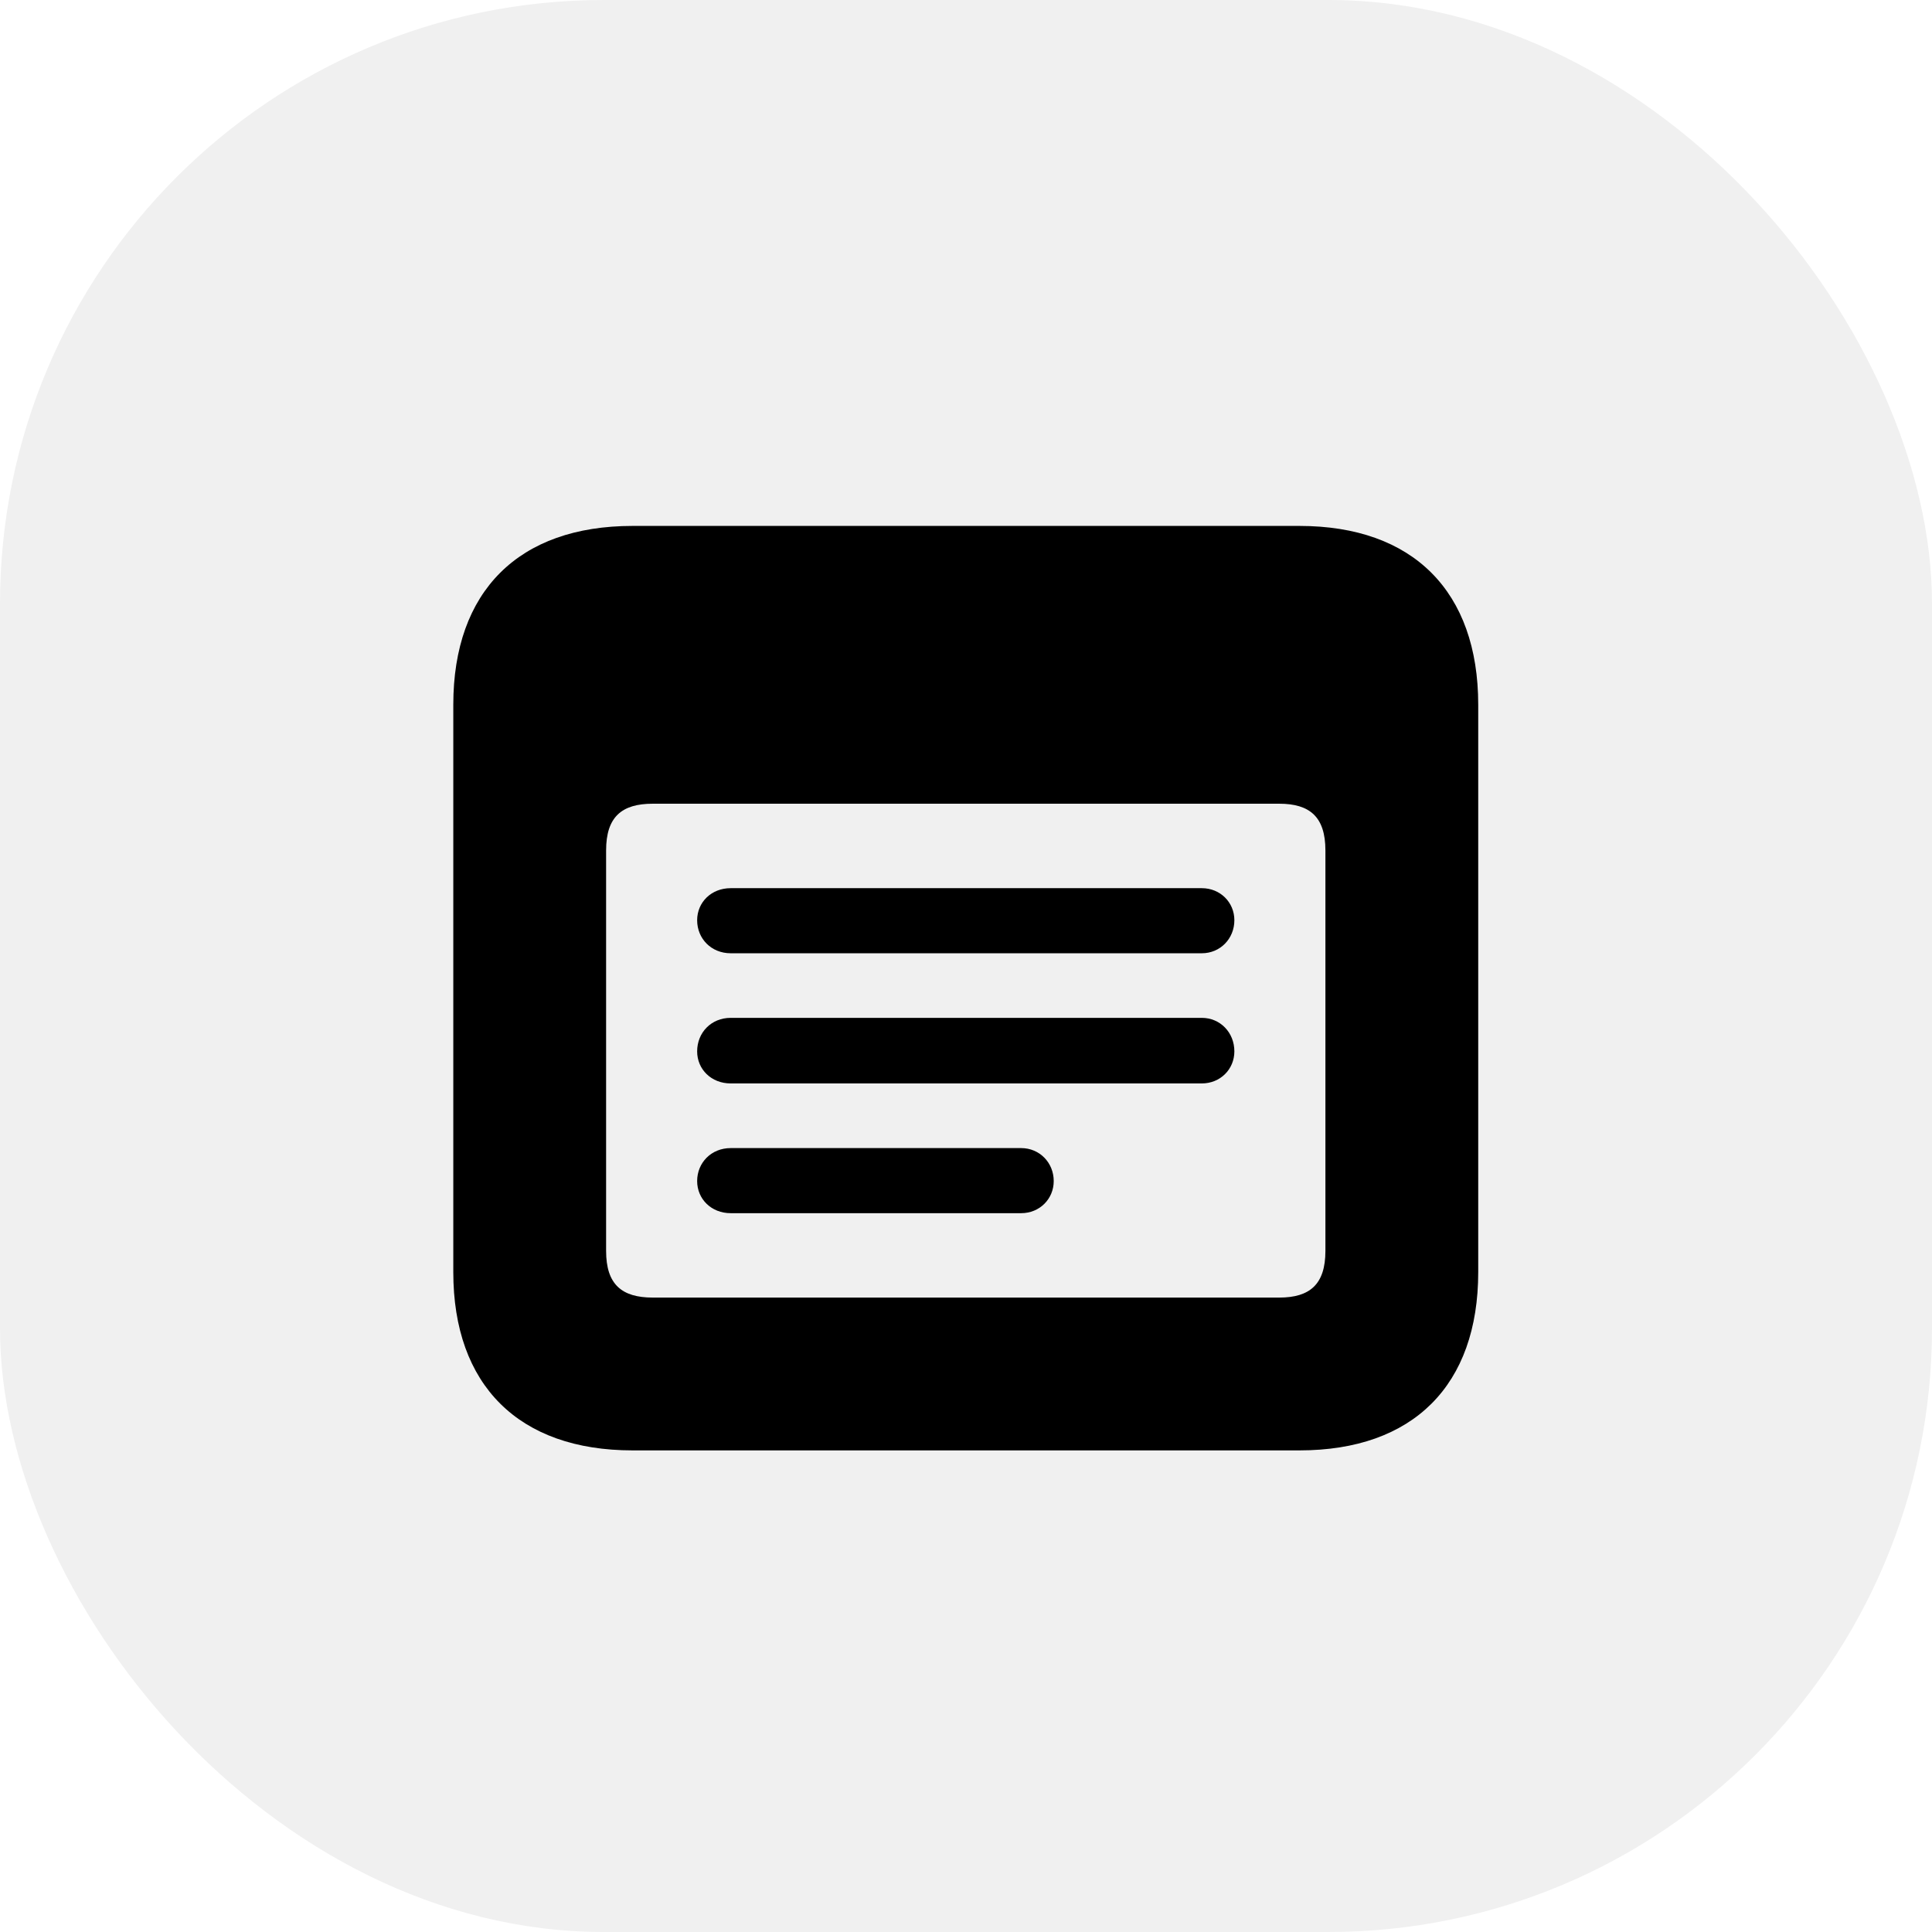 <svg width="32" height="32" viewBox="0 0 32 32" fill="none" xmlns="http://www.w3.org/2000/svg">
<rect opacity="0.06" width="32" height="32" rx="10" fill="#000"/>
<path d="M10.477 24.023H21.523C23.406 24.023 24.484 22.945 24.484 21.07V11.672C24.484 9.797 23.406 8.711 21.523 8.711H10.477C8.594 8.711 7.508 9.789 7.508 11.672V21.07C7.508 22.945 8.594 24.023 10.477 24.023ZM10.812 21.492C10.297 21.492 10.039 21.273 10.039 20.719V14.086C10.039 13.531 10.297 13.312 10.812 13.312H21.188C21.695 13.312 21.953 13.531 21.953 14.086V20.719C21.953 21.273 21.695 21.492 21.188 21.492H10.812ZM12.102 15.789H19.906C20.211 15.789 20.445 15.547 20.445 15.242C20.445 14.945 20.211 14.711 19.906 14.711H12.102C11.781 14.711 11.547 14.945 11.547 15.242C11.547 15.547 11.781 15.789 12.102 15.789ZM12.102 17.945H19.906C20.211 17.945 20.445 17.711 20.445 17.414C20.445 17.102 20.211 16.859 19.906 16.859H12.102C11.781 16.859 11.547 17.102 11.547 17.414C11.547 17.711 11.781 17.945 12.102 17.945ZM12.102 20.094H16.914C17.219 20.094 17.453 19.859 17.453 19.562C17.453 19.258 17.219 19.016 16.914 19.016H12.102C11.781 19.016 11.547 19.258 11.547 19.562C11.547 19.859 11.781 20.094 12.102 20.094Z" fill="#000"/>
</svg>
